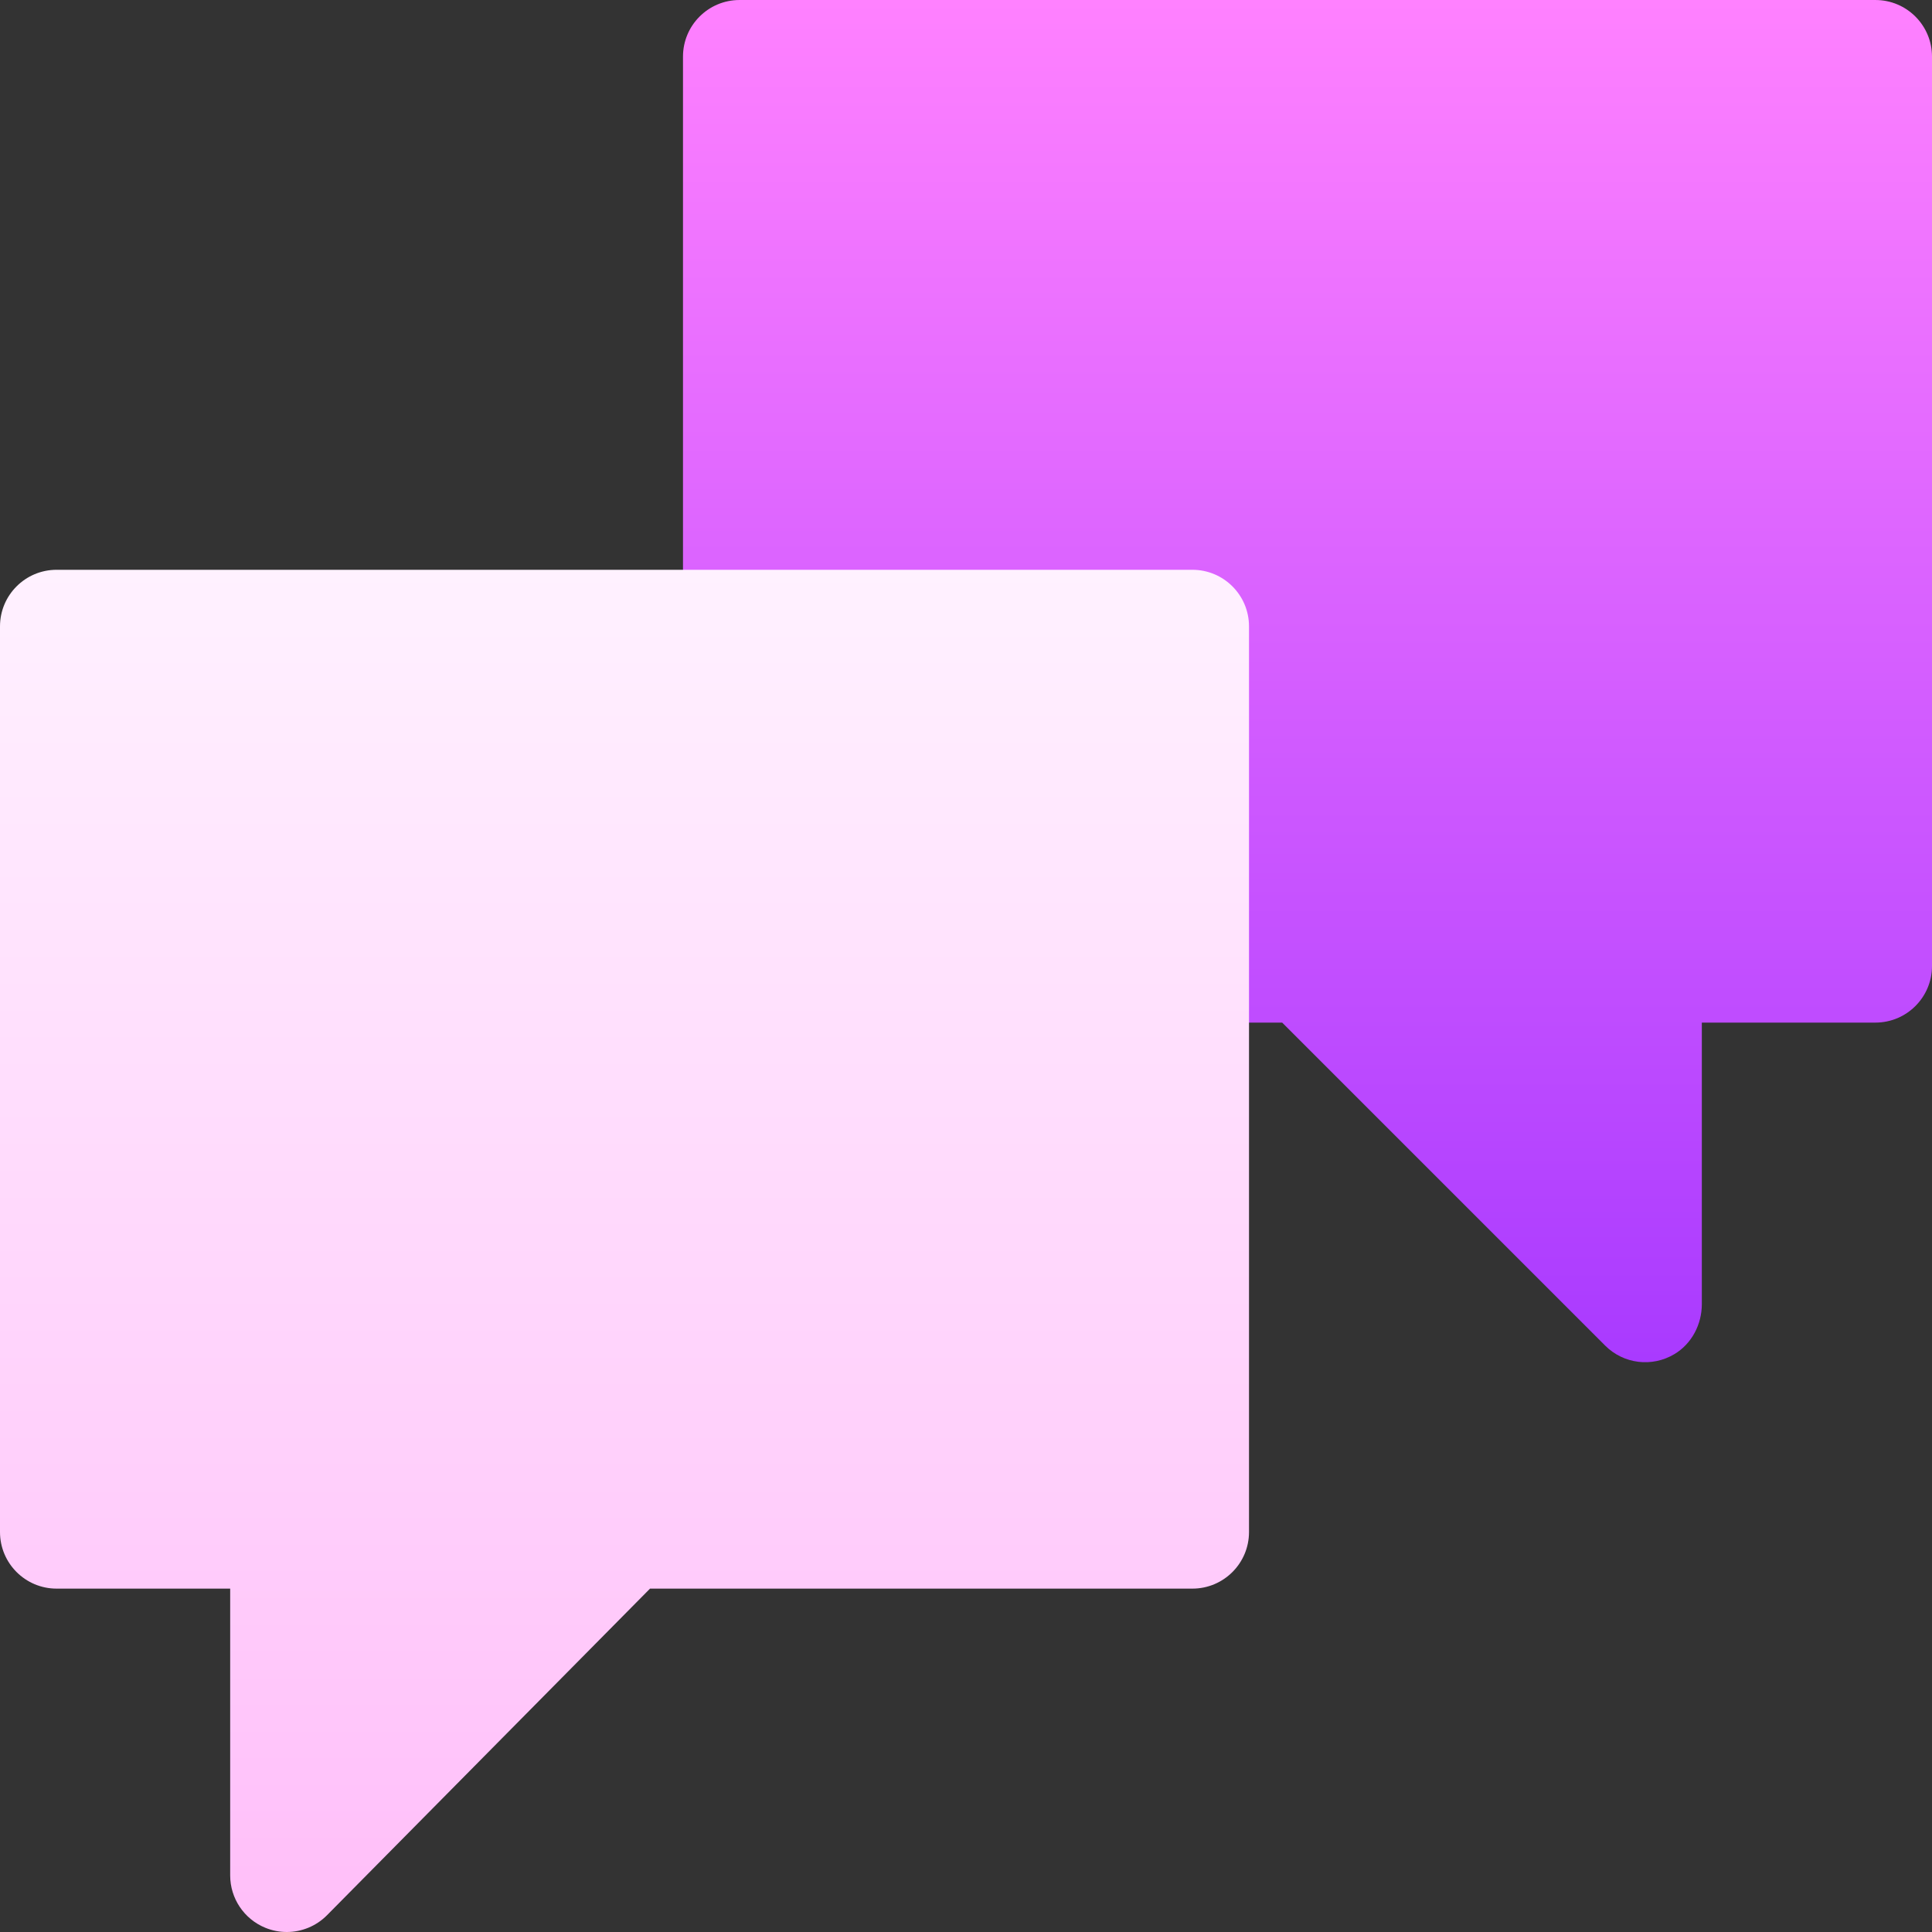 <svg id="Capa_1" enable-background="new 0 0 512 512" height="512" viewBox="0 0 512 512" width="512" xmlns="http://www.w3.org/2000/svg" xmlns:xlink="http://www.w3.org/1999/xlink"><rect x="0" y="0" width="512" height="512" fill="#333333" stroke="none"/><linearGradient id="SVGID_1_" gradientUnits="userSpaceOnUse" x1="346.5" x2="346.5" y1="361" y2="0"><stop offset="0" stop-color="#a93aff"/><stop offset="1" stop-color="#ff81ff"/></linearGradient><linearGradient id="SVGID_2_" gradientUnits="userSpaceOnUse" x1="165.5" x2="165.5" y1="512.001" y2="151"><stop offset="0" stop-color="#ffbef9"/><stop offset="1" stop-color="#fff1ff"/></linearGradient><g><path d="m497 0h-301c-8.284 0-15 6.716-15 15v241c0 8.284 6.716 15 15 15h143.787l85.607 85.606c4.859 4.86 12.406 5.811 18.358 2.238 4.595-2.758 7.249-7.876 7.249-13.235v-74.61h46c8.284 0 15-6.716 15-15v-240.999c-.001-8.284-6.716-15-15.001-15z" fill="url(#SVGID_1_)"/><path d="m75.997 512c-1.919 0-3.854-.368-5.699-1.126-5.625-2.312-9.298-7.792-9.298-13.874v-76h-46c-8.284 0-15-6.716-15-15v-240c0-8.284 6.716-15 15-15h301c8.284 0 15 6.716 15 15v240c0 8.284-6.716 15-15 15h-143.738l-85.597 86.548c-2.874 2.906-6.737 4.452-10.668 4.452z" fill="url(#SVGID_2_)"/></g></svg>